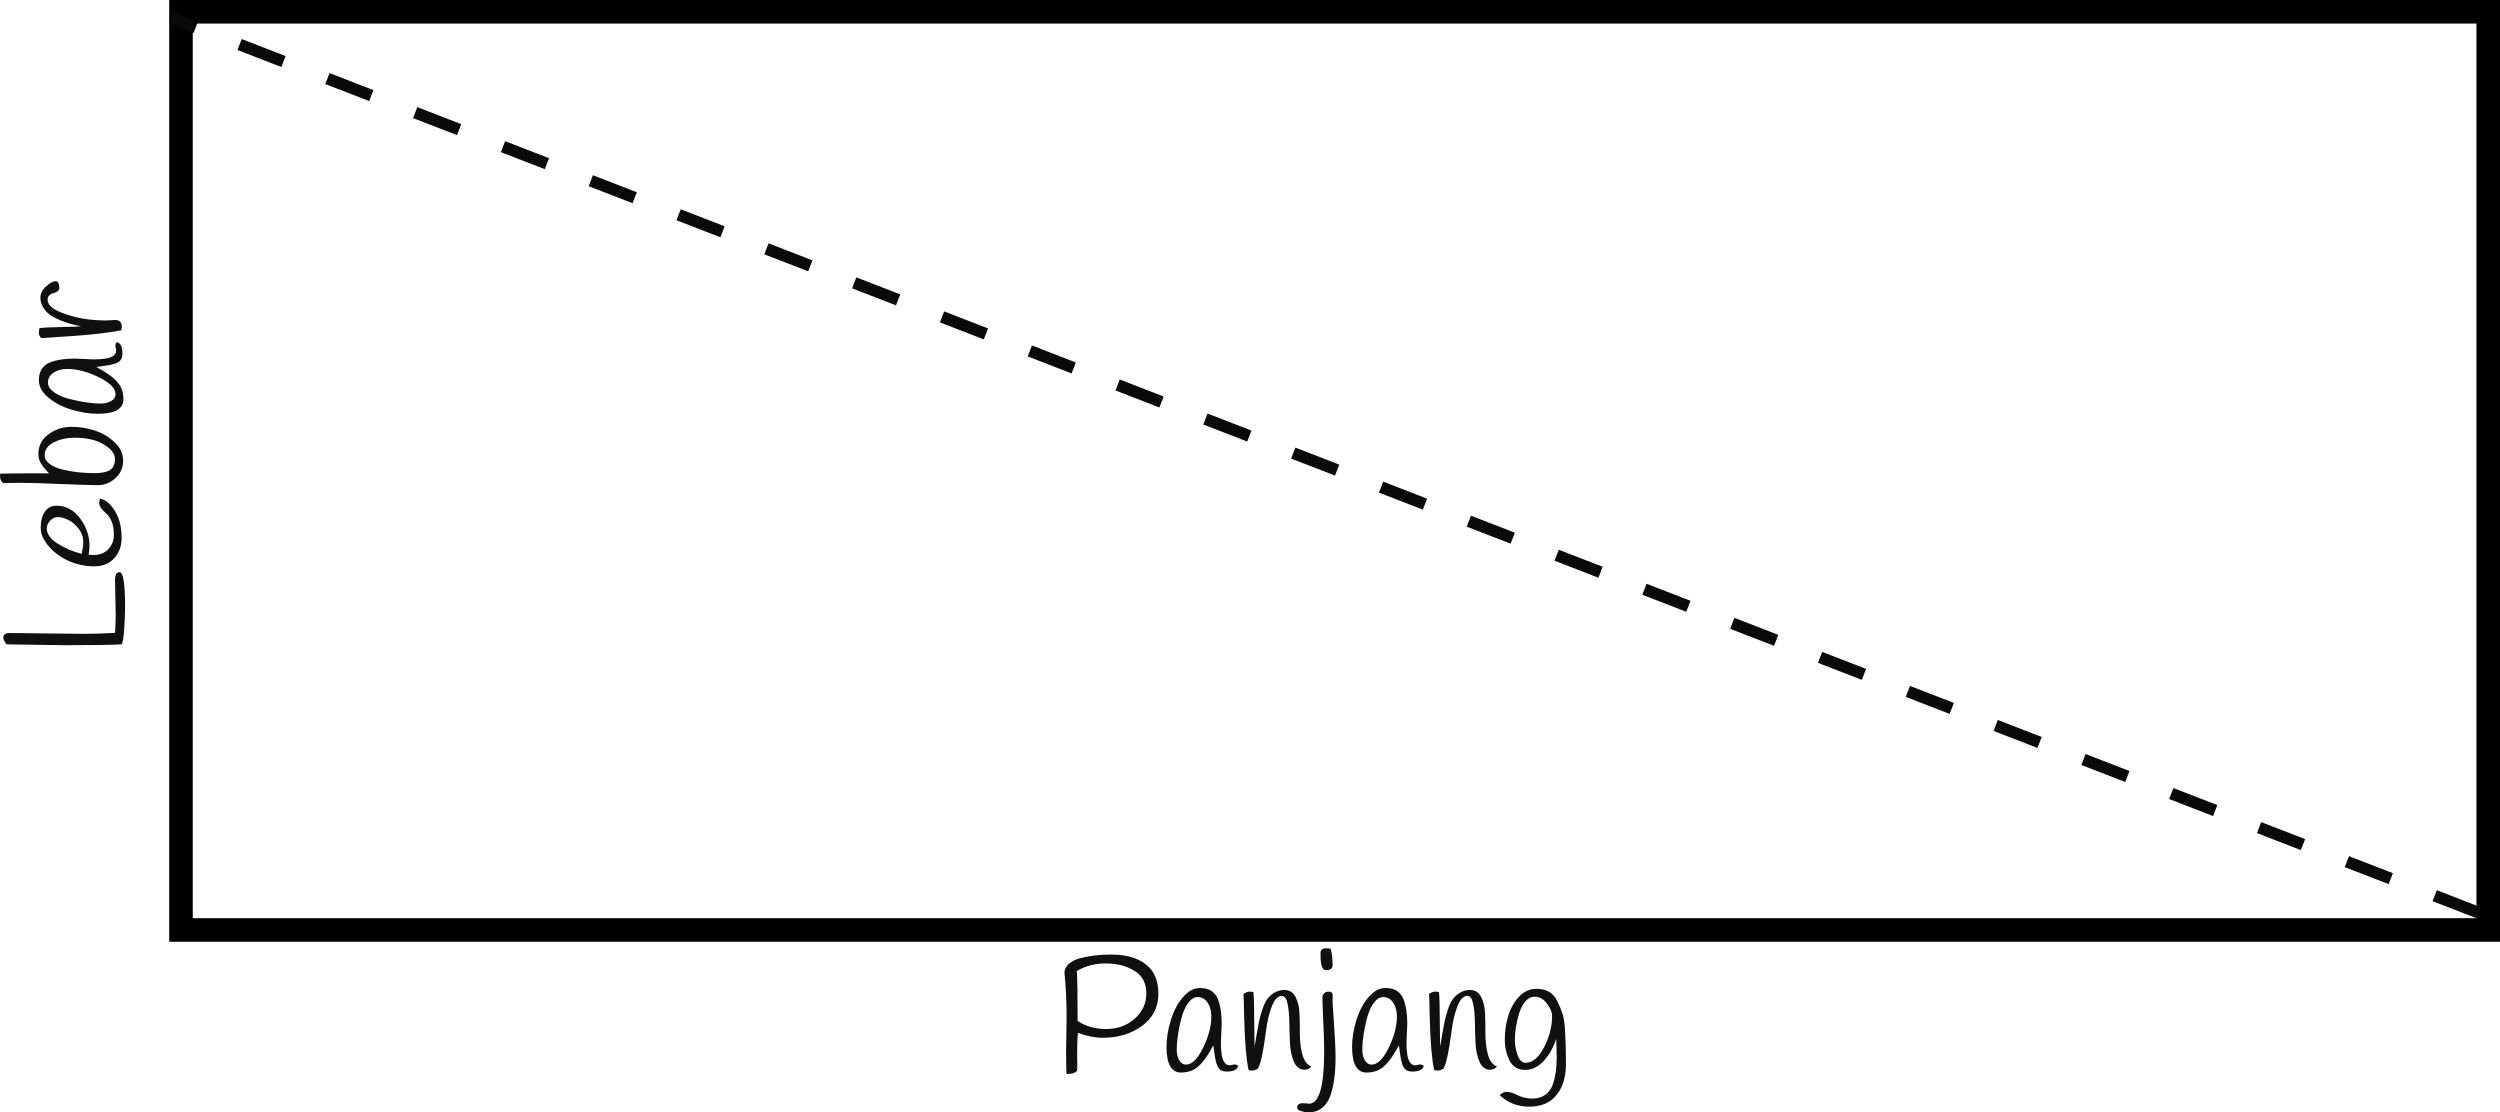 <svg version="1.1" xmlns="http://www.w3.org/2000/svg" xmlns:xlink="http://www.w3.org/1999/xlink" width="212.374" height="94.486" viewBox="0,0,212.374,94.486"><g transform="translate(-134.313,-132.257)"><g data-paper-data="{&quot;isPaintingLayer&quot;:true}" fill-rule="nonzero" stroke-linecap="butt" stroke-linejoin="miter" stroke-miterlimit="10" stroke-dashoffset="0" style="mix-blend-mode: normal"><path d="M149.687,211.257v-78h196v78z" fill="none" stroke="#000000" stroke-width="2" stroke-dasharray=""/><path d="M344.868,209.791l-196,-76" fill="none" stroke="#0a0a0a" stroke-width="1" stroke-dasharray="4,4"/><path d="M135.153,186.031l6.202,0.07c0.961,0 1.871,-0.028 2.73,-0.084c0.037,-0.56 0.056,-1.069 0.056,-1.526l-0.056,-2.94c0,-0.457 0.131,-0.686 0.392,-0.686c0.308,0 0.462,0.98 0.462,2.94c0,0.476 -0.023,1.087 -0.07,1.834c-0.047,0.747 -0.121,1.199 -0.224,1.358c-0.989,0.047 -2.604,0.07 -4.844,0.07l-4.928,-0.07c-0.187,-0.243 -0.28,-0.439 -0.28,-0.588c0,-0.252 0.187,-0.378 0.56,-0.378zM141.845,179.375c0.187,0.019 0.313,0.028 0.378,0.028c0.56,0 0.994,-0.168 1.302,-0.504c0.308,-0.345 0.462,-0.751 0.462,-1.218c0,-0.467 -0.065,-0.845 -0.196,-1.134c-0.131,-0.299 -0.271,-0.513 -0.42,-0.644c-0.42,-0.336 -0.63,-0.644 -0.63,-0.924c0,-0.103 0.028,-0.224 0.084,-0.364c0.457,0.093 0.877,0.448 1.26,1.064c0.373,0.607 0.56,1.372 0.56,2.296c0,0.653 -0.205,1.218 -0.616,1.694c-0.42,0.467 -0.989,0.7 -1.708,0.7c-0.719,0 -1.414,-0.14 -2.086,-0.42c-0.681,-0.289 -1.26,-0.7 -1.736,-1.232c-0.485,-0.541 -0.728,-1.087 -0.728,-1.638c0,-0.56 0.117,-1.008 0.35,-1.344c0.224,-0.345 0.555,-0.518 0.994,-0.518c0.812,0 1.484,0.364 2.016,1.092c0.523,0.719 0.784,1.484 0.784,2.296c0,0.215 -0.023,0.471 -0.07,0.77zM141.383,178.311c0,-0.439 -0.14,-0.831 -0.42,-1.176c-0.28,-0.345 -0.574,-0.588 -0.882,-0.728c-0.308,-0.149 -0.588,-0.224 -0.84,-0.224c-0.252,0 -0.471,0.098 -0.658,0.294c-0.196,0.196 -0.294,0.425 -0.294,0.686c0,0.467 0.322,0.901 0.966,1.302c0.644,0.392 1.311,0.672 2.002,0.84c0.084,-0.411 0.126,-0.742 0.126,-0.994zM134.621,173.304c-0.205,-0.112 -0.308,-0.317 -0.308,-0.616c0,-0.065 0.009,-0.131 0.028,-0.196c0.495,-0.019 1.876,-0.028 4.144,-0.028c-0.009,-0.009 -0.051,-0.051 -0.126,-0.126c-0.075,-0.084 -0.121,-0.135 -0.14,-0.154c-0.019,-0.019 -0.061,-0.065 -0.126,-0.14c-0.075,-0.075 -0.121,-0.131 -0.14,-0.168c-0.028,-0.047 -0.065,-0.107 -0.112,-0.182c-0.056,-0.075 -0.093,-0.14 -0.112,-0.196c-0.028,-0.056 -0.056,-0.121 -0.084,-0.196c-0.047,-0.14 -0.07,-0.303 -0.07,-0.49c0,-0.691 0.289,-1.246 0.868,-1.666c0.569,-0.42 1.209,-0.63 1.918,-0.63c0.709,0 1.386,0.107 2.03,0.322c0.635,0.215 1.19,0.546 1.666,0.994c0.476,0.448 0.714,0.971 0.714,1.568c0,0.588 -0.219,1.083 -0.658,1.484c-0.439,0.392 -0.938,0.588 -1.498,0.588c-0.569,0 -1.615,-0.033 -3.136,-0.098c-1.531,-0.065 -2.627,-0.098 -3.29,-0.098c-0.672,0 -1.195,0.009 -1.568,0.028zM144.085,171.302c0,-0.364 -0.173,-0.691 -0.518,-0.98c-0.681,-0.588 -1.647,-0.882 -2.898,-0.882c-0.672,0 -1.265,0.131 -1.778,0.392c-0.523,0.261 -0.784,0.63 -0.784,1.106c0,0.271 0.135,0.509 0.406,0.714c0.261,0.205 0.611,0.364 1.05,0.476c0.831,0.215 1.755,0.322 2.772,0.322c0.859,0 1.386,-0.177 1.582,-0.532c0.093,-0.159 0.149,-0.364 0.168,-0.616zM140.655,162.718l1.61,0.07c0.812,0 1.358,-0.093 1.638,-0.28c0.187,-0.112 0.28,-0.266 0.28,-0.462c0,-0.056 -0.014,-0.135 -0.042,-0.238c-0.056,-0.196 -0.028,-0.359 0.084,-0.49c0.327,0.065 0.49,0.392 0.49,0.98c0,0.401 -0.168,0.667 -0.504,0.798c-0.252,0.103 -0.565,0.177 -0.938,0.224c-0.383,0.047 -0.644,0.084 -0.784,0.112c1.157,0.607 1.862,1.195 2.114,1.764c0.131,0.289 0.196,0.625 0.196,1.008c0,0.383 -0.182,0.681 -0.546,0.896c-0.373,0.205 -0.915,0.308 -1.624,0.308c-0.709,0 -1.451,-0.117 -2.226,-0.35c-0.784,-0.233 -1.442,-0.574 -1.974,-1.022c-0.541,-0.448 -0.812,-0.938 -0.812,-1.47c0,-0.765 0.317,-1.274 0.952,-1.526c0.541,-0.215 1.237,-0.322 2.086,-0.322zM140.207,166.148c0.504,0.131 0.985,0.229 1.442,0.294c0.448,0.065 0.849,0.098 1.204,0.098c0.345,0 0.644,-0.07 0.896,-0.21c0.252,-0.149 0.378,-0.341 0.378,-0.574c0,-0.504 -0.476,-0.989 -1.428,-1.456c-0.952,-0.467 -1.839,-0.7 -2.66,-0.7c-0.532,0 -0.971,0.14 -1.316,0.42c-0.224,0.187 -0.336,0.434 -0.336,0.742c0,0.299 0.177,0.574 0.532,0.826c0.345,0.243 0.775,0.429 1.288,0.56zM143.315,159.481l0.798,-0.042c0.205,0 0.35,0.061 0.434,0.182c0.075,0.112 0.112,0.229 0.112,0.35c0,0.112 -0.019,0.229 -0.056,0.35c-1.083,0.205 -2.431,0.364 -4.046,0.476c-1.615,0.103 -2.529,0.163 -2.744,0.182c-0.131,-0.14 -0.196,-0.285 -0.196,-0.434c0,-0.159 0.019,-0.299 0.056,-0.42c0.271,-0.037 0.868,-0.065 1.792,-0.084c0.924,-0.019 1.503,-0.042 1.736,-0.07c-0.784,-0.131 -1.517,-0.364 -2.198,-0.7c-0.383,-0.187 -0.686,-0.429 -0.91,-0.728c-0.233,-0.308 -0.35,-0.635 -0.35,-0.98c0,-0.355 0.159,-0.677 0.476,-0.966c0.308,-0.299 0.588,-0.448 0.84,-0.448c0.093,0 0.168,0.056 0.224,0.168c0.047,0.112 0.07,0.238 0.07,0.378c0,0.131 -0.051,0.233 -0.154,0.308c-0.103,0.075 -0.215,0.126 -0.336,0.154c-0.131,0.028 -0.247,0.089 -0.35,0.182c-0.103,0.093 -0.154,0.219 -0.154,0.378c0,0.42 0.378,0.779 1.134,1.078c1.129,0.457 2.403,0.686 3.822,0.686z" fill="#101010" stroke="none" stroke-width="1" stroke-dasharray=""/><path d="M224.919,218.749c0,-1.456 -0.061,-2.739 -0.182,-3.85c0,-0.289 0.121,-0.541 0.364,-0.756c0.243,-0.215 0.565,-0.378 0.966,-0.49c0.803,-0.205 1.685,-0.308 2.646,-0.308c1.241,0 2.217,0.275 2.926,0.826c0.719,0.541 1.078,1.377 1.078,2.506c0,1.129 -0.457,2.035 -1.372,2.716c-0.915,0.681 -2.03,1.022 -3.346,1.022c-0.672,0 -1.377,-0.14 -2.114,-0.42c-0.047,0.448 -0.07,1.055 -0.07,1.82l0.014,0.686c0,0.224 -0.005,0.457 -0.014,0.7c-0.047,0.065 -0.098,0.112 -0.154,0.14c-0.056,0.028 -0.098,0.047 -0.126,0.056c-0.019,0.019 -0.051,0.033 -0.098,0.042c-0.047,0.009 -0.079,0.014 -0.098,0.014c-0.056,0.019 -0.121,0.028 -0.196,0.028h-0.238c-0.019,-0.7 -0.028,-1.33 -0.028,-1.89zM225.857,218.987c0.681,0.457 1.498,0.686 2.45,0.686c0.952,-0.009 1.755,-0.303 2.408,-0.882c0.653,-0.588 0.98,-1.307 0.98,-2.156c0,-0.849 -0.336,-1.484 -1.008,-1.904c-0.672,-0.42 -1.479,-0.63 -2.422,-0.63c-0.933,0 -1.759,0.215 -2.478,0.644c0.047,0.607 0.07,2.021 0.07,4.242zM238.097,219.225l-0.07,1.61c0,0.812 0.093,1.358 0.28,1.638c0.112,0.187 0.266,0.28 0.462,0.28c0.056,0 0.135,-0.014 0.238,-0.042c0.196,-0.056 0.359,-0.028 0.49,0.084c-0.065,0.327 -0.392,0.49 -0.98,0.49c-0.401,0 -0.667,-0.168 -0.798,-0.504c-0.103,-0.252 -0.177,-0.565 -0.224,-0.938c-0.047,-0.383 -0.084,-0.644 -0.112,-0.784c-0.607,1.157 -1.195,1.862 -1.764,2.114c-0.289,0.131 -0.625,0.196 -1.008,0.196c-0.383,0 -0.681,-0.182 -0.896,-0.546c-0.205,-0.373 -0.308,-0.915 -0.308,-1.624c0,-0.709 0.117,-1.451 0.35,-2.226c0.233,-0.784 0.574,-1.442 1.022,-1.974c0.448,-0.541 0.938,-0.812 1.47,-0.812c0.765,0 1.274,0.317 1.526,0.952c0.215,0.541 0.322,1.237 0.322,2.086zM234.667,218.777c-0.131,0.504 -0.229,0.985 -0.294,1.442c-0.065,0.448 -0.098,0.849 -0.098,1.204c0,0.345 0.07,0.644 0.21,0.896c0.149,0.252 0.341,0.378 0.574,0.378c0.504,0 0.989,-0.476 1.456,-1.428c0.467,-0.952 0.7,-1.839 0.7,-2.66c0,-0.532 -0.14,-0.971 -0.42,-1.316c-0.187,-0.224 -0.434,-0.336 -0.742,-0.336c-0.299,0 -0.574,0.177 -0.826,0.532c-0.243,0.345 -0.429,0.775 -0.56,1.288zM245.716,222.865c-0.168,0.177 -0.359,0.266 -0.574,0.266c-0.401,0 -0.7,-0.215 -0.896,-0.644c-0.196,-0.429 -0.312,-0.952 -0.35,-1.568c-0.028,-0.616 -0.046,-1.232 -0.056,-1.848c-0.009,-0.616 -0.06,-1.139 -0.154,-1.568c-0.084,-0.429 -0.247,-0.644 -0.49,-0.644c-0.326,0 -0.606,0.294 -0.84,0.882c-0.224,0.588 -0.382,1.241 -0.476,1.96c-0.261,2.007 -0.513,3.131 -0.756,3.374c-0.168,0.084 -0.312,0.126 -0.434,0.126c-0.121,0 -0.224,-0.014 -0.308,-0.042c-0.196,-0.859 -0.322,-2.338 -0.378,-4.438c-0.018,-1.045 -0.037,-1.722 -0.056,-2.03c0.196,-0.131 0.364,-0.196 0.504,-0.196c0.14,0 0.252,0.014 0.336,0.042c0.047,0.401 0.07,1.223 0.07,2.464c0.01,1.241 0.019,1.955 0.028,2.142c0.047,-0.196 0.103,-0.513 0.168,-0.952c0.075,-0.439 0.14,-0.798 0.196,-1.078c0.056,-0.289 0.145,-0.625 0.266,-1.008c0.122,-0.383 0.257,-0.686 0.406,-0.91c0.15,-0.233 0.355,-0.429 0.616,-0.588c0.262,-0.168 0.556,-0.252 0.882,-0.252c0.439,0 0.756,0.201 0.952,0.602c0.206,0.392 0.318,0.882 0.336,1.47c0.019,0.588 0.028,1.185 0.028,1.792c0.01,0.607 0.084,1.162 0.224,1.666c0.15,0.504 0.402,0.831 0.756,0.98zM247.516,214.283c-0.018,0.261 -0.21,0.392 -0.574,0.392c-0.298,-0.019 -0.448,-0.425 -0.448,-1.218c0,-0.093 0,-0.187 0,-0.28c0.01,-0.243 0.168,-0.364 0.476,-0.364c0.178,0 0.308,0.019 0.392,0.056c0.103,0.392 0.154,0.863 0.154,1.414zM245.514,226.015c0.859,0 1.288,-1.475 1.288,-4.424c0,-0.709 -0.028,-1.596 -0.084,-2.66c-0.046,-1.064 -0.07,-1.68 -0.07,-1.848c0,-0.392 0.187,-0.588 0.56,-0.588c0.215,0 0.322,0.121 0.322,0.364l-0.014,0.392c0,0.252 0.024,0.658 0.07,1.218c0.122,1.717 0.182,2.912 0.182,3.584c0,0.672 -0.032,1.251 -0.098,1.736c-0.056,0.495 -0.158,0.975 -0.308,1.442c-0.149,0.476 -0.382,0.845 -0.7,1.106c-0.317,0.271 -0.7,0.406 -1.148,0.406c-0.261,0 -0.494,-0.037 -0.7,-0.112c-0.205,-0.065 -0.308,-0.154 -0.308,-0.266c0,-0.131 0.042,-0.229 0.126,-0.294c0.084,-0.056 0.173,-0.089 0.266,-0.098c0.084,0 0.201,0.005 0.35,0.014c0.15,0.019 0.238,0.028 0.266,0.028zM253.861,219.225l-0.07,1.61c0,0.812 0.093,1.358 0.28,1.638c0.112,0.187 0.266,0.28 0.462,0.28c0.056,0 0.135,-0.014 0.238,-0.042c0.196,-0.056 0.359,-0.028 0.49,0.084c-0.066,0.327 -0.392,0.49 -0.98,0.49c-0.402,0 -0.668,-0.168 -0.798,-0.504c-0.103,-0.252 -0.178,-0.565 -0.224,-0.938c-0.047,-0.383 -0.084,-0.644 -0.112,-0.784c-0.607,1.157 -1.195,1.862 -1.764,2.114c-0.29,0.131 -0.626,0.196 -1.008,0.196c-0.383,0 -0.682,-0.182 -0.896,-0.546c-0.206,-0.373 -0.308,-0.915 -0.308,-1.624c0,-0.709 0.116,-1.451 0.35,-2.226c0.233,-0.784 0.574,-1.442 1.022,-1.974c0.448,-0.541 0.938,-0.812 1.47,-0.812c0.765,0 1.274,0.317 1.526,0.952c0.214,0.541 0.322,1.237 0.322,2.086zM250.431,218.777c-0.131,0.504 -0.229,0.985 -0.294,1.442c-0.066,0.448 -0.098,0.849 -0.098,1.204c0,0.345 0.07,0.644 0.21,0.896c0.149,0.252 0.34,0.378 0.574,0.378c0.504,0 0.989,-0.476 1.456,-1.428c0.466,-0.952 0.7,-1.839 0.7,-2.66c0,-0.532 -0.14,-0.971 -0.42,-1.316c-0.187,-0.224 -0.434,-0.336 -0.742,-0.336c-0.299,0 -0.574,0.177 -0.826,0.532c-0.243,0.345 -0.43,0.775 -0.56,1.288zM261.48,222.865c-0.168,0.177 -0.359,0.266 -0.574,0.266c-0.401,0 -0.7,-0.215 -0.896,-0.644c-0.196,-0.429 -0.313,-0.952 -0.35,-1.568c-0.028,-0.616 -0.047,-1.232 -0.056,-1.848c-0.009,-0.616 -0.061,-1.139 -0.154,-1.568c-0.084,-0.429 -0.247,-0.644 -0.49,-0.644c-0.327,0 -0.607,0.294 -0.84,0.882c-0.224,0.588 -0.383,1.241 -0.476,1.96c-0.261,2.007 -0.513,3.131 -0.756,3.374c-0.168,0.084 -0.313,0.126 -0.434,0.126c-0.121,0 -0.224,-0.014 -0.308,-0.042c-0.196,-0.859 -0.322,-2.338 -0.378,-4.438c-0.019,-1.045 -0.037,-1.722 -0.056,-2.03c0.196,-0.131 0.364,-0.196 0.504,-0.196c0.14,0 0.252,0.014 0.336,0.042c0.047,0.401 0.07,1.223 0.07,2.464c0.009,1.241 0.019,1.955 0.028,2.142c0.047,-0.196 0.103,-0.513 0.168,-0.952c0.075,-0.439 0.14,-0.798 0.196,-1.078c0.056,-0.289 0.145,-0.625 0.266,-1.008c0.121,-0.383 0.257,-0.686 0.406,-0.91c0.149,-0.233 0.355,-0.429 0.616,-0.588c0.261,-0.168 0.555,-0.252 0.882,-0.252c0.439,0 0.756,0.201 0.952,0.602c0.205,0.392 0.317,0.882 0.336,1.47c0.019,0.588 0.028,1.185 0.028,1.792c0.009,0.607 0.084,1.162 0.224,1.666c0.149,0.504 0.401,0.831 0.756,0.98zM264.834,216.257c0.849,0 1.437,0.345 1.764,1.036c0.177,0.364 0.322,0.709 0.434,1.036c0.112,0.327 0.187,0.775 0.224,1.344c0.056,0.868 0.084,1.857 0.084,2.968c0,1.101 -0.266,1.979 -0.798,2.632c-0.523,0.663 -1.293,0.994 -2.31,0.994c-1.008,0 -1.848,-0.327 -2.52,-0.98c0.187,-0.187 0.387,-0.28 0.602,-0.28c0.224,0 0.527,0.093 0.91,0.28c0.392,0.196 0.807,0.294 1.246,0.294c0.439,0 0.803,-0.103 1.092,-0.308c0.289,-0.196 0.504,-0.476 0.644,-0.84c0.233,-0.644 0.35,-1.437 0.35,-2.38c0,-0.14 -0.014,-0.658 -0.042,-1.554c-0.252,0.765 -0.611,1.4 -1.078,1.904c-0.467,0.495 -0.994,0.742 -1.582,0.742c-0.588,0 -1.022,-0.261 -1.302,-0.784c-0.271,-0.532 -0.406,-1.134 -0.406,-1.806c0,-0.672 0.093,-1.325 0.28,-1.96c0.187,-0.644 0.49,-1.195 0.91,-1.652c0.42,-0.457 0.919,-0.686 1.498,-0.686zM263.35,218.385c-0.121,0.411 -0.21,0.798 -0.266,1.162c-0.056,0.364 -0.084,0.733 -0.084,1.106c0,0.364 0.075,0.77 0.224,1.218c0.159,0.448 0.387,0.672 0.686,0.672c0.588,0 1.111,-0.439 1.568,-1.316c0.457,-0.887 0.686,-1.778 0.686,-2.674c0,-0.308 -0.145,-0.653 -0.434,-1.036c-0.28,-0.392 -0.635,-0.588 -1.064,-0.588c-0.299,0 -0.565,0.14 -0.798,0.42c-0.224,0.28 -0.397,0.625 -0.518,1.036z" fill="#101010" stroke="none" stroke-width="1" stroke-dasharray=""/></g></g></svg>